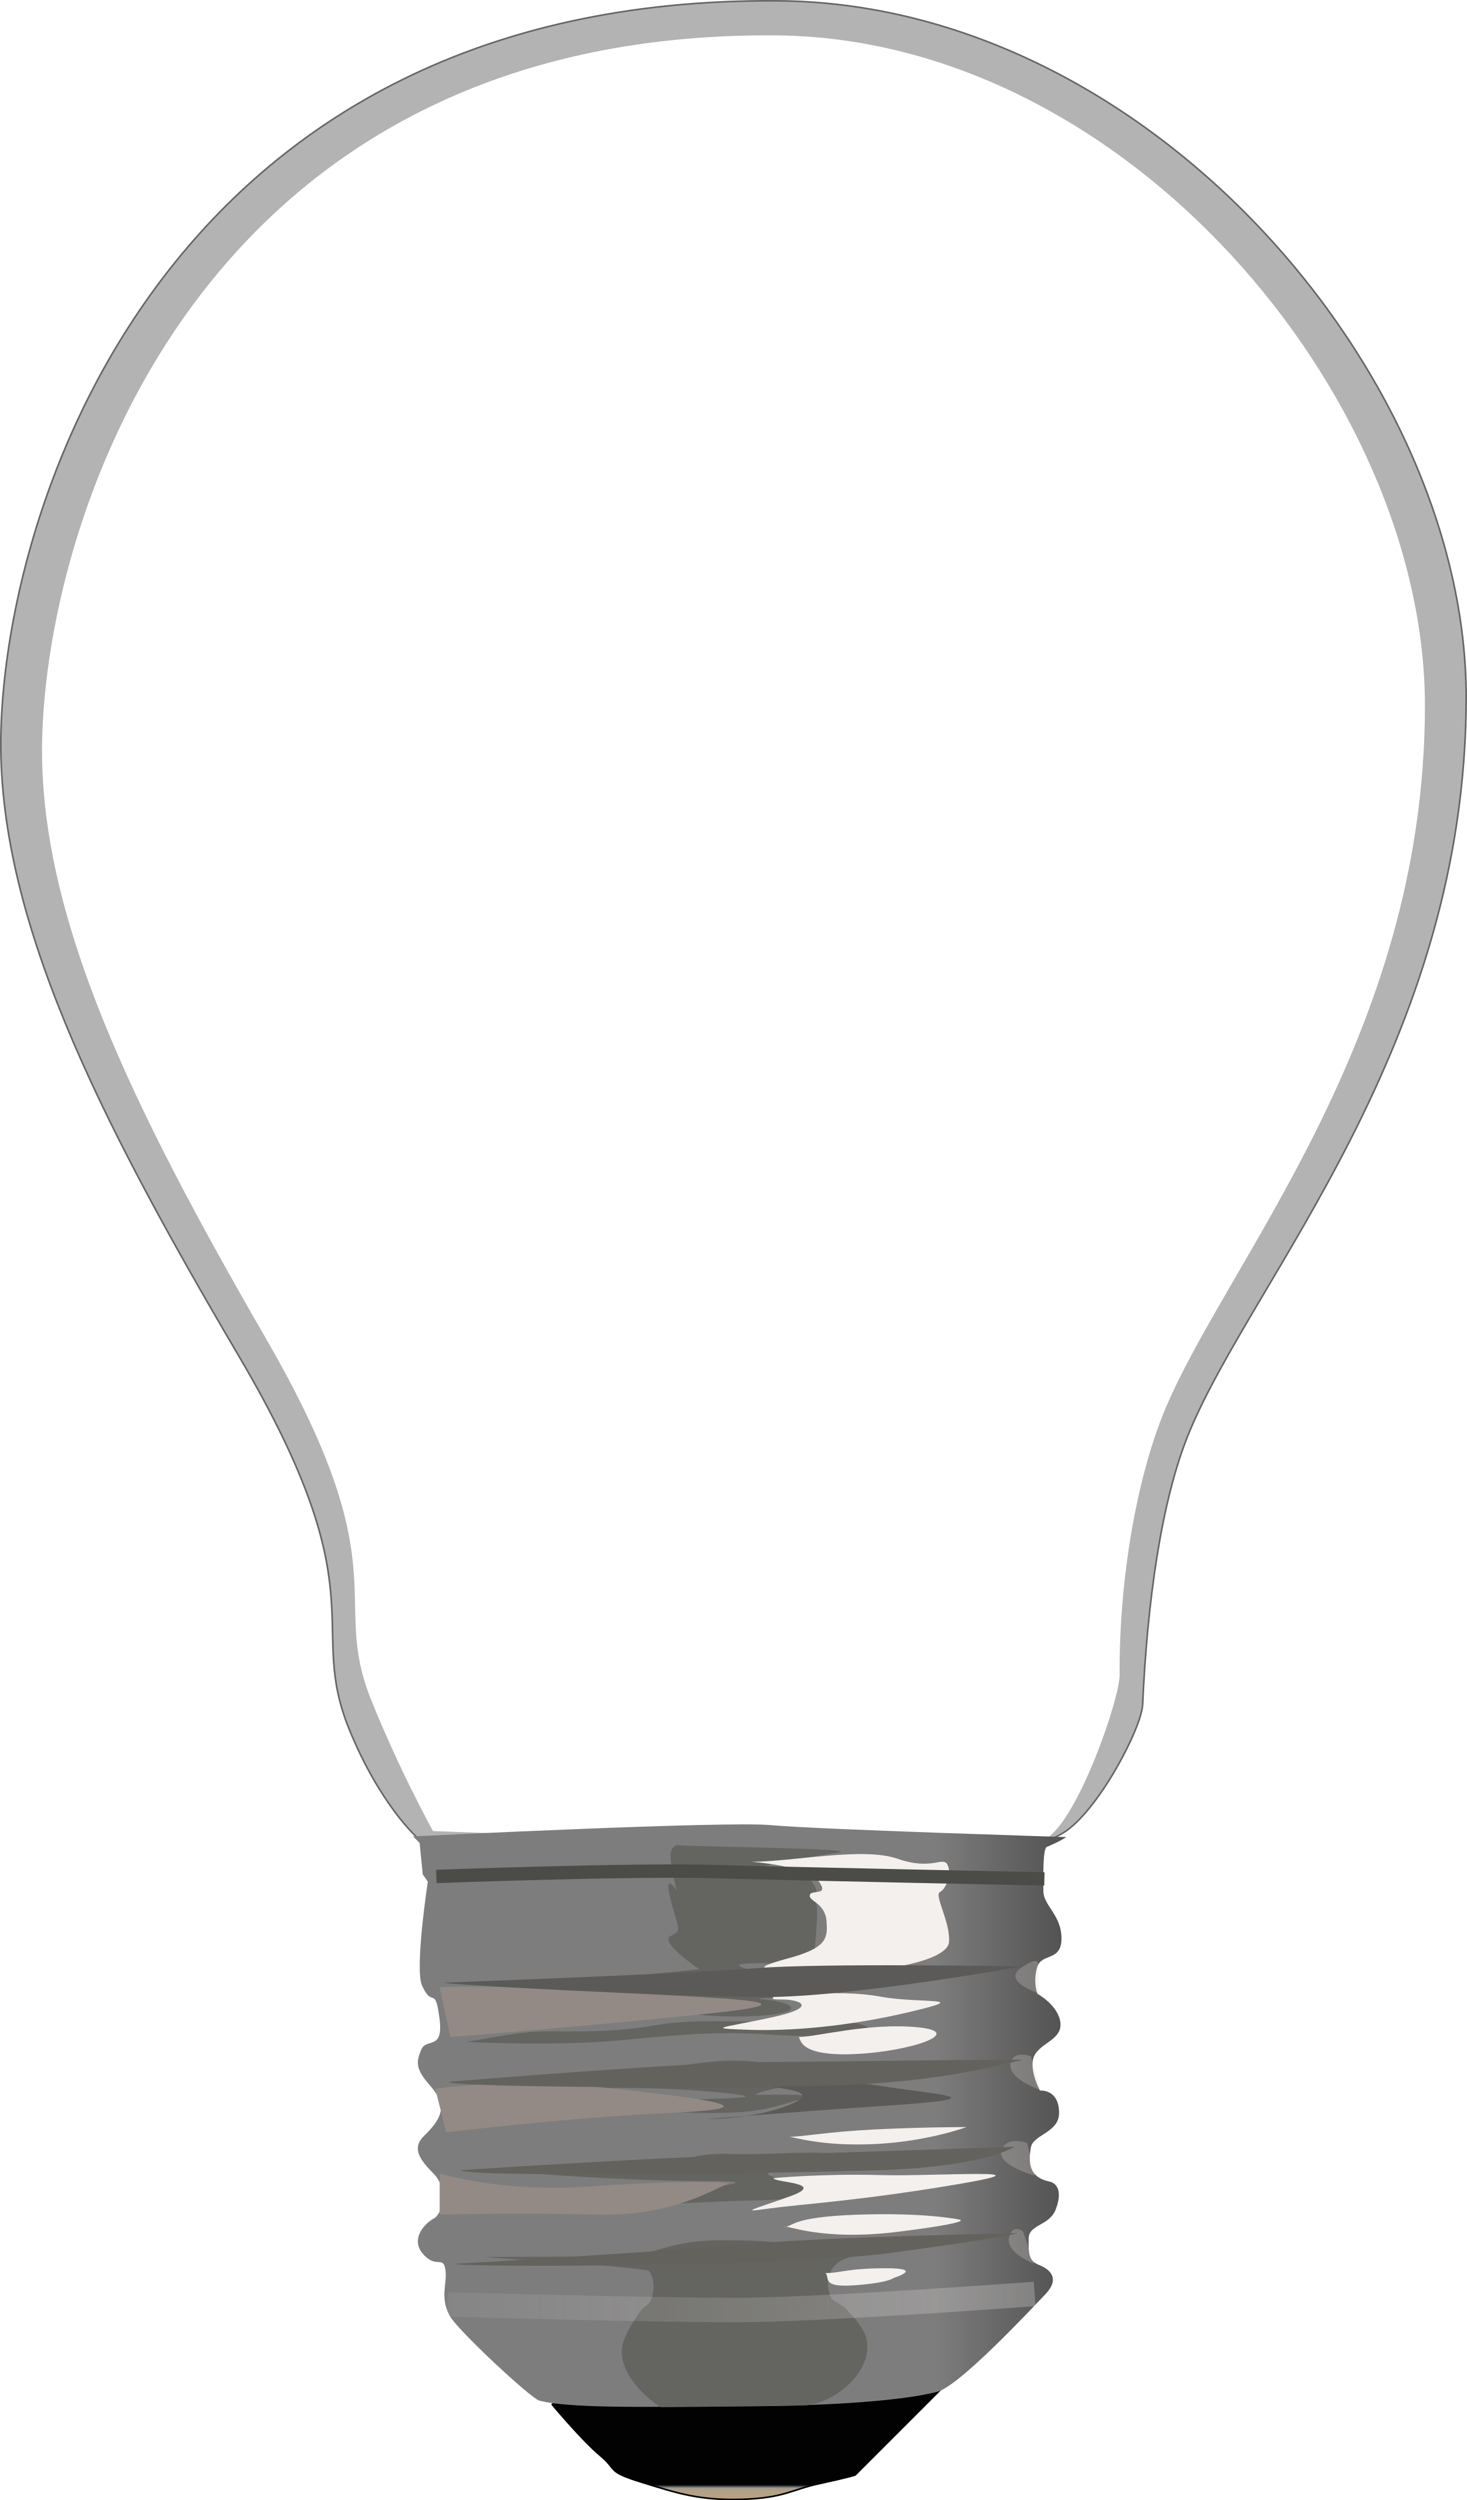 <?xml version="1.0" encoding="UTF-8"?>
<svg viewBox="0 0 659.85 1124.2" xmlns="http://www.w3.org/2000/svg">
 <defs>
  <filter id="au" x="-.065" y="-.383" width="1.13" height="1.767">
   <feGaussianBlur stdDeviation="3.629"/>
  </filter>
  <filter id="bg" x="-.304" y="-.297" width="1.608" height="1.594">
   <feGaussianBlur stdDeviation="2.632"/>
  </filter>
  <filter id="at" x="-.058" y="-.375" width="1.116" height="1.75">
   <feGaussianBlur stdDeviation="3.629"/>
  </filter>
  <filter id="ae" x="-.405" y="-.296" width="1.809" height="1.592">
   <feGaussianBlur stdDeviation="2.632"/>
  </filter>
  <filter id="aq" x="-.049" y="-.291" width="1.098" height="1.582">
   <feGaussianBlur stdDeviation="3.629"/>
  </filter>
  <filter id="as" x="-.058" y="-.389" width="1.116" height="1.778">
   <feGaussianBlur stdDeviation="3.629"/>
  </filter>
  <filter id="av" x="-.071" y="-.12" width="1.143" height="1.239">
   <feGaussianBlur stdDeviation="3.629"/>
  </filter>
  <filter id="bf" x="-.34" y="-.29" width="1.679" height="1.579">
   <feGaussianBlur stdDeviation="2.632"/>
  </filter>
  <filter id="be" x="-.432" y="-.316" width="1.864" height="1.631">
   <feGaussianBlur stdDeviation="2.632"/>
  </filter>
  <filter id="aw">
   <feGaussianBlur stdDeviation="3.629"/>
  </filter>
  <filter id="ba">
   <feGaussianBlur stdDeviation="3.629"/>
  </filter>
  <filter id="ay" x="-.037" y="-.27" width="1.073" height="1.541">
   <feGaussianBlur stdDeviation="3.629"/>
  </filter>
  <filter id="ax" x="-.039" y="-.271" width="1.077" height="1.543">
   <feGaussianBlur stdDeviation="3.629"/>
  </filter>
  <filter id="az" x="-.035" y="-.608" width="1.07" height="2.215">
   <feGaussianBlur stdDeviation="3.629"/>
  </filter>
  <filter id="ap" x="-.049" y="-.343" width="1.098" height="1.686">
   <feGaussianBlur stdDeviation="3.629"/>
  </filter>
  <filter id="ao" x="-.103" y="-.506" width="1.206" height="2.012">
   <feGaussianBlur stdDeviation="3.629"/>
  </filter>
  <filter id="ah" x="-.026" y="-.513" width="1.051" height="2.026">
   <feGaussianBlur stdDeviation="3.629"/>
  </filter>
  <filter id="af" x="-.023" y="-.807" width="1.046" height="2.614">
   <feGaussianBlur stdDeviation="3.629"/>
  </filter>
  <filter id="ar" x="-.044" y="-.282" width="1.088" height="1.564">
   <feGaussianBlur stdDeviation="3.629"/>
  </filter>
  <filter id="bd">
   <feGaussianBlur stdDeviation="24.271"/>
  </filter>
  <filter id="ag" x="-.025" y="-.434" width="1.05" height="1.868">
   <feGaussianBlur stdDeviation="3.629"/>
  </filter>
  <filter id="an" x="-.08" y="-.813" width="1.159" height="2.626">
   <feGaussianBlur stdDeviation="3.629"/>
  </filter>
  <filter id="am" x="-.08" y="-.689" width="1.16" height="2.377">
   <feGaussianBlur stdDeviation="3.629"/>
  </filter>
  <filter id="ai" x="-.025" y="-.513" width="1.049" height="2.026">
   <feGaussianBlur stdDeviation="3.629"/>
  </filter>
  <filter id="aj" x="-.024" y="-.445" width="1.049" height="1.89">
   <feGaussianBlur stdDeviation="3.629"/>
  </filter>
  <filter id="al" x="-.176" y="-.813" width="1.353" height="2.626">
   <feGaussianBlur stdDeviation="3.629"/>
  </filter>
  <filter id="ak" x="-.023" y="-.416" width="1.047" height="1.833">
   <feGaussianBlur stdDeviation="3.629"/>
  </filter>
  <linearGradient id="bc" y1=".51" y2=".51">
   <stop stop-color="#7e7d7e" offset="0"/>
   <stop stop-color="#7e7d7e" offset=".796"/>
   <stop stop-color="#505050" offset="1"/>
  </linearGradient>
  <linearGradient id="bb" x1="-.031" x2="2.069" y1="-.444" y2="-.444">
   <stop stop-color="#f3f0ed" stop-opacity=".119" offset="0"/>
   <stop stop-color="#f3f0ed" stop-opacity=".498" offset=".5"/>
   <stop stop-color="#f3f0ed" stop-opacity="0" offset="1"/>
  </linearGradient>
  <linearGradient id="bh" x1=".5" x2=".5" y1=".088" y2=".912">
   <stop stop-color="#020202" offset="0"/>
   <stop stop-color="#020202" offset=".934"/>
   <stop stop-color="#9e9c9a" offset=".969"/>
   <stop stop-color="#b5a183" offset="1"/>
  </linearGradient>
 </defs>
 <g fill-rule="evenodd">
  <path d="m459.66 828.06s6.541 3.272 18.455-3.849c15.437-9.227 35.348-46.966 35.836-57.744 2.054-45.379 8.22-91.421 20.796-122.06 28.534-69.506 124.74-174.16 124.73-330.94-0.007-144.53-142.54-311.85-309.53-313.09-271.41-2.052-346.95 220.82-349.52 328.9-1.964 82.573 43.496 172.7 107.02 280.49 63.518 107.79 30.061 119.98 49.687 167.95 13.831 33.804 30.371 48.4 30.371 48.4l272.16 1.944z" fill="#b3b3b3" stroke="#666" stroke-width=".731"/>
  <path d="m470.5 826.77c14.646-8.929 33.149-63.114 33.088-73.498-0.252-43.677 7.757-87.992 19.625-117.48 26.928-66.9 117.72-167.63 117.71-318.53-0.006-139.11-134.52-300.15-292.11-301.35-256.13-1.975-327.42 212.54-329.85 316.56-1.853 79.476 41.048 166.22 100.99 269.97 59.943 103.75 28.369 115.48 46.89 161.65 13.053 32.536 27.93 59.241 27.93 59.241s264.42 10.321 275.72 3.43z" fill="#fff" filter="url(#bd)" stroke-width=".953"/>
  <path d="m248.23 1081s13.572 16.286 21.715 23.072c8.143 6.786 2.677 7.105 18.629 12.044 15.952 4.938 26.18 8.314 45.18 7.71 19.039-0.605 22.084-4.338 34.802-7.071 12.718-2.733 16.069-3.861 16.069-3.861l38.679-38.679-175.07 6.786z" fill="url(#bh)" stroke="#000" stroke-width=".731"/>
  <path d="m479.58 826.06s-2.486 1.786-8.735 4.397c-1.689 0.706-1.623 11.563-1.539 19.859 0.07 6.685 8.14 10.678 8.14 21.314 0 10.637-9.031 6.27-10.965 13.039-1.934 6.769 0.158 11.838 0.158 11.838s9.341 5.111 10.308 12.846c0.967 7.736-8.767 9.107-11.668 14.909-2.901 5.802 2.485 15.747 2.485 15.747s8.767-0.797 8.597 10.285c-0.133 8.701-11.709 9.511-12.676 15.313-0.967 5.802-1.65 13.204 8.404 15.342 2.01 0.427 6.388 2.736 2.848 12.33-2.879 7.804-12.272 6.693-12.272 13.462 0 6.769-0.053 9.799 4.782 11.732 4.835 1.934 9.559 6.032 2.678 13.227-6.534 6.833-38.476 41.044-48.412 43.706-18.182 4.872-58.932 6.587-88.908 6.587s-75.199 1.462-90.215-2.561c-3.843-1.03-37.02-31.898-40.378-38.221-4.467-8.411-0.919-14.472-1.881-20.699-0.901-5.831-3.558-1.348-8.351-5.345-8.943-7.456-0.744-15.665 3.124-17.598 3.868-1.934 6.675-13.45-0.094-20.219-6.769-6.769-9.791-11.687-4.02-17.224 11.365-10.902 7.653-16.28 1.852-23.049-5.802-6.769-5.737-9.826-3.381-15.419 2.356-5.592 10.149 0.665 8.216-14.089-2.001-15.274-3.104-4.224-7.853-14.762-3.371-7.48 2.602-46.701 2.602-46.701l-2.274-3.305-1.424-14.153-2.901-2.901s140.69-7.012 160.99-5.078c20.306 1.934 134.69 5.388 132.76 5.388z" fill="url(#bc)"/>
  <g fill="#646460">
   <path d="m305.74 829.66s-4.764-0.681-4.083 6.125c0.681 6.805 2.722 14.291 2.722 14.291s-6.125-9.527-2.722 4.083c3.403 13.61 5.444 13.61 0 16.332-5.444 2.722 12.93 14.971 12.93 14.971s-87.106 8.847-98.675 8.847 89.148 5.444 97.314 4.764c8.166-0.681-2.042 2.722-5.444 4.764-3.403 2.042 23.138 4.083 39.47 2.042 16.332-2.042 6.125-6.125-3.403-6.805-9.527-0.681 11.569-0.681 29.262-2.041 17.694-1.361-14.971-8.166-25.179-9.527s-25.179-4.764-6.805-4.764 25.179 2.722 25.179-2.722c0-5.444 2.722-24.499 0-26.54-2.722-2.042 4.083 0.681-0.681-6.805s-22.457-7.486-22.457-7.486 18.374-4.083 33.345-6.125c14.971-2.042-71.454-2.722-70.774-3.403z" filter="url(#ba)"/>
   <path d="m209.1 918.13s40.831 2.042 69.413-0.681 44.914-4.083 66.01-2.722c21.096 1.361 19.735 0.68 38.109-0.681s1.361-6.805-21.777-5.444c-23.138 1.361-46.956-1.361-66.01 2.042s-36.748 2.722-49.678 2.722-36.748 5.444-36.067 4.764z" filter="url(#az)"/>
   <path d="m216.59 937.18c2.722 0 37.428-4.764 61.927-5.444 24.499-0.68 38.789-6.805 59.886-4.764 21.096 2.042 27.901 2.722 43.553 4.083 15.652 1.361 6.125-0.681-9.527 2.722-15.652 3.403-38.109 8.166-31.304 8.166 6.805 0 29.943-0.681 19.054 2.042-10.888 2.722-16.332 6.125-39.47 6.125s-53.08-2.722-31.304-4.764 63.288-1.361 38.109-4.083c-25.179-2.722-51.719-2.722-66.691-2.042-14.971 0.68-44.914 0-44.234-2.042z" filter="url(#ay)"/>
   <path d="m227.48 975.97s46.275 0 63.288-1.361 18.374-6.805 37.428-6.125c19.054 0.68 39.47-2.042 51.039 0.68 11.569 2.722 21.096 2.042 0.681 3.403-20.416 1.361-37.428 3.403-34.026 5.444 3.403 2.041 20.416 4.083 15.652 7.486-4.764 3.402-3.403 3.402-28.582 4.083-25.179 0.681-63.969 4.083-44.914-0.68 19.054-4.764 64.649-8.166 30.623-8.166s-85.065-3.402-91.189-4.764z" filter="url(#ax)"/>
   <path d="m219.31 1014.8c4.083 0 53.761 0 64.649-0.681 10.888-0.68 18.374-6.805 40.15-6.805s23.138 0.681 40.831 3.403c17.694 2.722 31.304 1.361 36.748 1.361 5.444 0 0-3.403-21.096 3.403-6.37 2.055-10.276 8.916-7.007 17.185 0.942 2.384 4.79 3.056 7.049 5.591 2.881 3.234 6.104 6.57 7.815 9.957 7.706 15.258-12.238 33.219-27.582 33.416-26.408 0.34-42.114 0.632-63.438 0.748-1.453 0.008-23.059-15.64-16.568-30.773 1.594-3.716 4.878-9.496 7.554-12.783 1.98-2.432 3.511-2.452 4.385-4.718 2.755-7.14-0.09-12.982-1.355-13.18-21.777-3.403-73.496-5.444-72.135-6.125z" filter="url(#aw)"/>
  </g>
  <g fill="#f3f0ed">
   <path d="m337.72 837.15c19.054 0 50.358-6.805 66.01-1.361s20.416-1.361 22.457 2.722c2.042 4.083-0.681 10.888-3.403 12.249s4.764 13.61 4.083 22.457c-0.681 8.847-31.984 14.291-58.524 13.61-26.54-0.681-31.984-1.361-14.291-6.125 17.694-4.764 18.374-8.847 17.694-17.013-0.681-8.166-8.166-8.847-7.486-11.569 0.681-2.722 8.847 0.68 4.083-6.125-4.764-6.805-29.262-8.847-30.623-8.847z" filter="url(#av)"/>
   <path d="m347.25 897.71s29.943-3.403 48.317 0c18.374 3.402 42.873 0 14.291 6.805s-54.441 8.847-73.496 8.166c-19.054-0.681-12.249-0.681 10.208-5.444 22.457-4.764 12.93-8.166 5.444-8.166-7.486 0-2.722-0.681-4.764-1.361z" filter="url(#au)"/>
  </g>
  <path d="m343.16 937.18s26.54-3.403 52.4 0.68 55.122 5.444 4.764 8.847c-50.358 3.403-82.343 6.125-82.343 6.125s22.457 0 38.109-6.805c15.652-6.805-11.569-6.805-12.93-8.847z" fill="#5b5a58" filter="url(#at)"/>
  <path d="m347.93 979.38s21.776-2.042 47.636-1.361c25.86 0.681 79.62-3.403 35.387 4.083-44.234 7.486-69.413 8.847-84.384 10.888-14.971 2.042-8.166 0.68 8.847-5.444s-7.486-6.125-7.486-8.166z" fill="#f3f0ed" filter="url(#as)"/>
  <g fill="#938a85">
   <path d="m197.76 893.51s32.146-0.974 74.034 1.948c41.887 2.922 104.23 3.897 48.706 9.741-55.525 5.845-117.87 10.715-117.87 10.715l-4.871-22.405z" filter="url(#ar)"/>
   <path d="m195.82 939.29c4.871-0.974 37.991-4.871 81.827 0 43.836 4.871 69.163 8.767 24.353 10.715-44.81 1.948-101.31 8.767-101.31 8.767l-4.871-19.482z" filter="url(#aq)"/>
   <path d="m197.76 977.28s27.276 8.767 68.189 5.845 66.241-1.948 61.37-0.974c-4.871 0.974-23.379 14.612-59.422 13.638-36.043-0.974-70.137 0-70.137 0v-18.508z" filter="url(#ap)"/>
  </g>
  <g fill="#f3f0ed">
   <path d="m359.26 915.95c7.658 0 31.726-6.564 53.606-4.376 21.88 2.188-3.282 10.94-28.444 12.034-25.162 1.094-24.068-6.564-25.162-7.658z" filter="url(#ao)"/>
   <path d="m354.89 960.8c6.564 0 16.41-2.188 38.29-3.282 21.88-1.094 41.572-1.094 41.572-1.094s-17.504 6.564-41.572 7.658-36.102-3.282-38.29-3.282z" filter="url(#an)"/>
   <path d="m352.7 1001.3c4.376 0 2.188-4.376 32.82-5.47 30.632-1.094 45.948 2.188 45.948 2.188s7.658 1.094-27.35 5.47-50.324-3.282-51.418-2.188z" filter="url(#am)"/>
   <path d="m371.3 1022.1c6.564 0 9.846-2.188 27.35-2.188s3.282 4.376 3.282 4.376-2.188 2.188-17.504 3.282c-15.316 1.094-10.94-3.282-13.128-5.47z" filter="url(#al)"/>
  </g>
  <path d="m201.26 1036.2s91.775 2.512 129.6 2.512c37.824 0 134.51-7.253 134.51-7.253" fill="none" filter="url(#ak)" stroke="url(#bb)" stroke-opacity=".533" stroke-width="11"/>
  <g fill="#e3dcd4" fill-opacity=".257">
   <path d="m466.87 883.58s1.224-4.839-7.598 1.268 8.143 11.536 8.143 11.536l-0.545-12.804z" filter="url(#be)"/>
   <path d="m463.7 924.57s-8.505-3.076-9.183 3.71c-0.679 6.786 13.572 11.536 13.572 11.536l-4.389-15.246z" filter="url(#bf)"/>
   <path d="m461.99 963.56s-9.5-3.393-11.536 3.393c-2.036 6.786 15.018 11.308 15.018 11.308l-3.482-14.701z" filter="url(#bg)"/>
   <path d="m460.13 1003.3s-4.934-3.754-6.291 3.031c-1.357 6.786 11.308 11.536 11.308 11.536l-5.017-14.567z" filter="url(#ae)"/>
  </g>
  <path d="m199.52 891.5s110.22-4.052 140.2-6.483c29.985-2.431 119.94-0.81 119.94-0.81s-76.178 13.777-115.89 13.777c-39.71 0-144.25-5.673-144.25-6.483z" fill="#5b5a58" filter="url(#aj)"/>
  <g fill="#64625c">
   <path d="m201.95 936.08s107.78-8.915 140.2-8.915c32.416 0 123.18-1.621 117.51-0.81-5.673 0.81-32.416 9.725-84.282 11.346-51.866 1.621-175.05 0.81-173.43-1.621z" filter="url(#ai)"/>
   <path d="m207.62 975.79s85.903-5.673 121.56-6.483c35.658-0.81 127.23-4.052 127.23-4.052s-12.967 8.914-59.97 10.535c-47.004 1.621-191.26 3.242-188.82 0z" filter="url(#ah)"/>
   <path d="m205.19 1017.9s97.249-5.673 132.1-8.915c34.848-3.242 120.75-4.862 120.75-4.862s-8.915 2.431-57.539 8.914-197.74 6.483-195.31 4.862z" filter="url(#ag)"/>
  </g>
  <path d="m196.26 843.75s87.52-3.282 125.81-2.188c38.29 1.094 147.69 3.282 147.69 3.282" fill="none" filter="url(#af)" stroke="#4b4b48" stroke-width="6"/>
 </g>
</svg>
